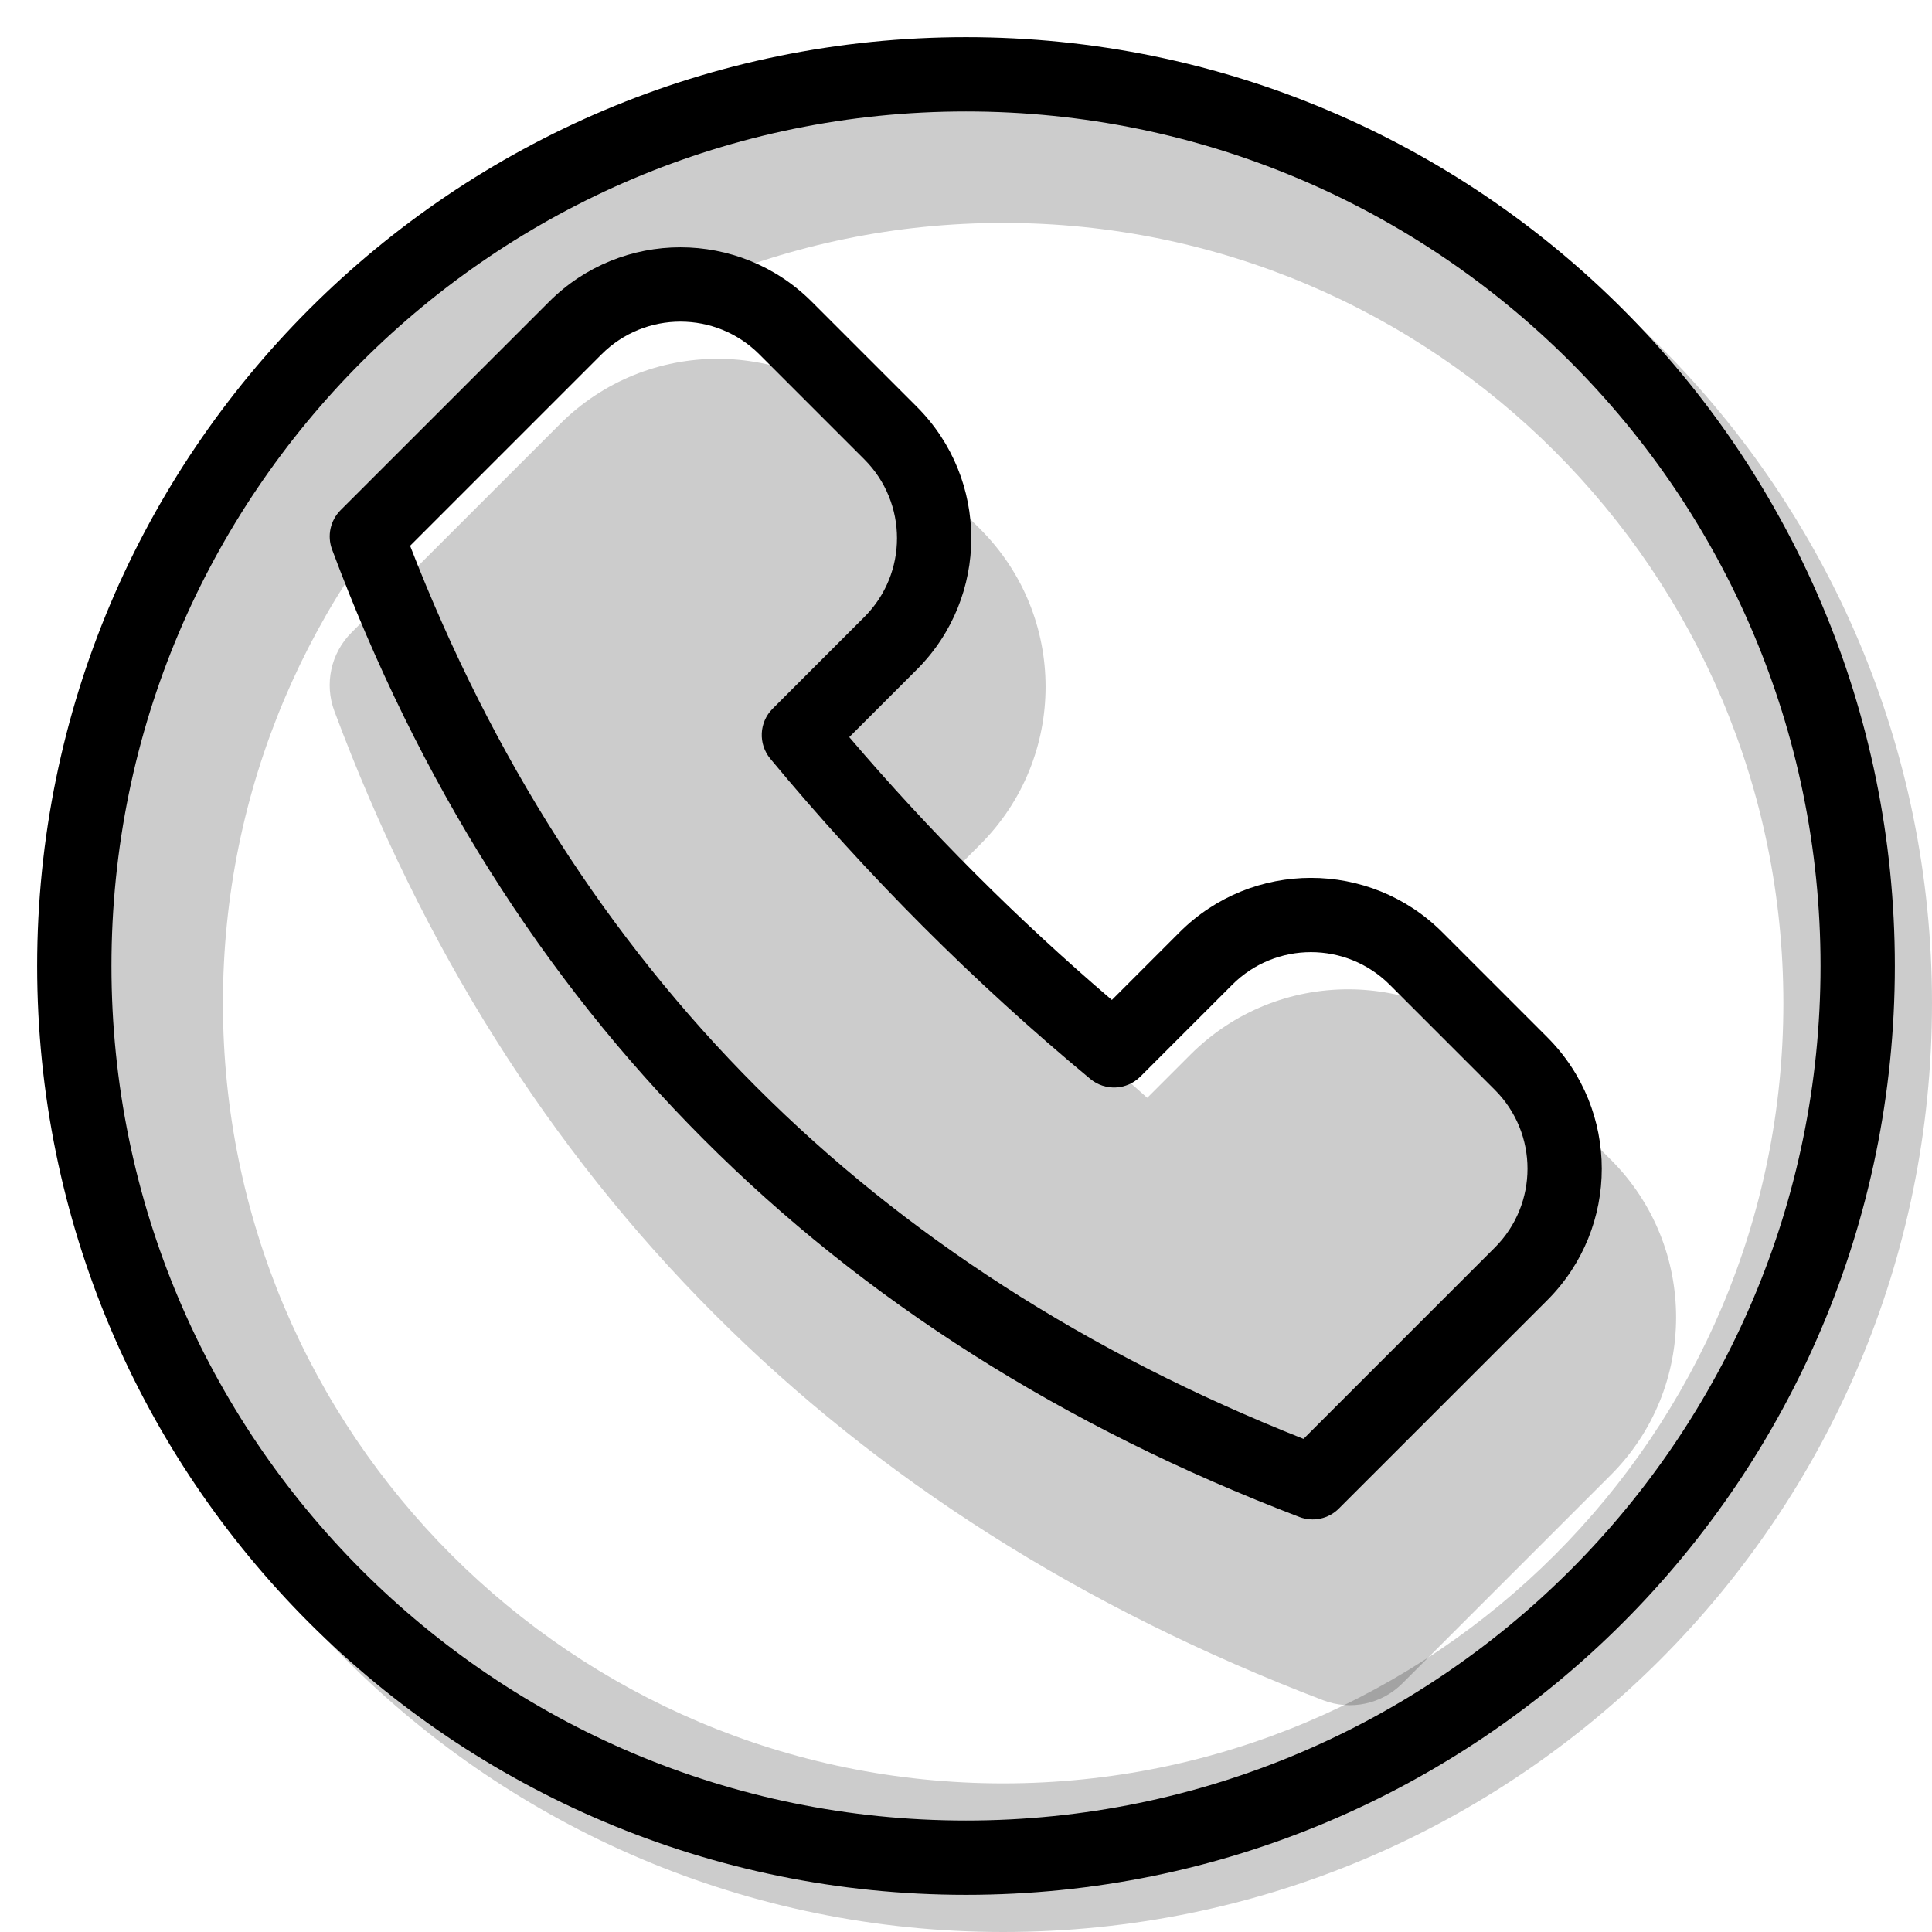 <svg width="20" height="20" viewBox="0 0 26 26" fill="none" xmlns="http://www.w3.org/2000/svg"><path opacity="0.2" fill-rule="evenodd" clip-rule="evenodd" d="M13.5 26C20.404 26 26 20.404 26 13.5C26 6.596 20.404 1 13.5 1C6.596 1 1 6.596 1 13.5C1 20.404 6.596 26 13.5 26ZM13.5 24C19.299 24 24 19.299 24 13.5C24 7.701 19.299 3 13.5 3C7.701 3 3 7.701 3 13.5C3 19.299 7.701 24 13.5 24Z" fill="currentColor"/><g transform="translate(3, 3)"><g opacity="0.2"><path d="M12.439 11.774L13.021 11.192C14.192 10.021 16.092 10.021 17.264 11.192L18.678 12.607C19.849 13.778 19.849 15.678 18.678 16.849L15.872 19.655C15.593 19.934 15.177 20.023 14.808 19.882C8.318 17.404 3.874 12.93 1.5 6.57C1.363 6.203 1.453 5.79 1.73 5.513L4.536 2.707C5.707 1.536 7.607 1.536 8.778 2.707L10.192 4.121C11.364 5.293 11.364 7.192 10.192 8.364L9.612 8.945C10.494 9.949 11.437 10.893 12.439 11.774Z" fill="currentColor"/></g><path fill-rule="evenodd" clip-rule="evenodd" d="M12.874 9.546L11.963 10.457C10.693 9.372 9.515 8.194 8.429 6.92L9.339 6.01C10.315 5.034 10.315 3.451 9.339 2.475L7.925 1.061C6.948 0.084 5.365 0.084 4.389 1.061L1.583 3.866C1.445 4.005 1.4 4.211 1.469 4.395C3.793 10.621 8.13 14.988 14.487 17.415C14.671 17.485 14.879 17.441 15.018 17.301L17.824 14.496C18.8 13.519 18.8 11.937 17.824 10.96L16.41 9.546C15.434 8.57 13.851 8.57 12.874 9.546ZM17.117 11.667C17.703 12.253 17.703 13.203 17.117 13.789L14.542 16.364C8.721 14.058 4.731 10.043 2.519 4.345L5.096 1.768C5.682 1.182 6.632 1.182 7.218 1.768L8.632 3.182C9.218 3.768 9.218 4.718 8.632 5.303L7.398 6.537C7.215 6.72 7.202 7.011 7.366 7.21C8.669 8.782 10.105 10.219 11.673 11.52C11.872 11.685 12.163 11.671 12.346 11.489L13.582 10.253C14.167 9.667 15.117 9.667 15.703 10.253L17.117 11.667Z" fill="currentColor"/></g><path fill-rule="evenodd" clip-rule="evenodd" d="M13 24.5C19.351 24.5 24.5 19.351 24.5 13C24.5 6.649 19.351 1.5 13 1.5C6.649 1.5 1.5 6.649 1.5 13C1.5 19.351 6.649 24.5 13 24.5ZM13 25.5C19.904 25.5 25.5 19.904 25.5 13C25.5 6.096 19.904 0.5 13 0.5C6.096 0.5 0.5 6.096 0.5 13C0.5 19.904 6.096 25.5 13 25.5Z" fill="currentColor"/></svg>
